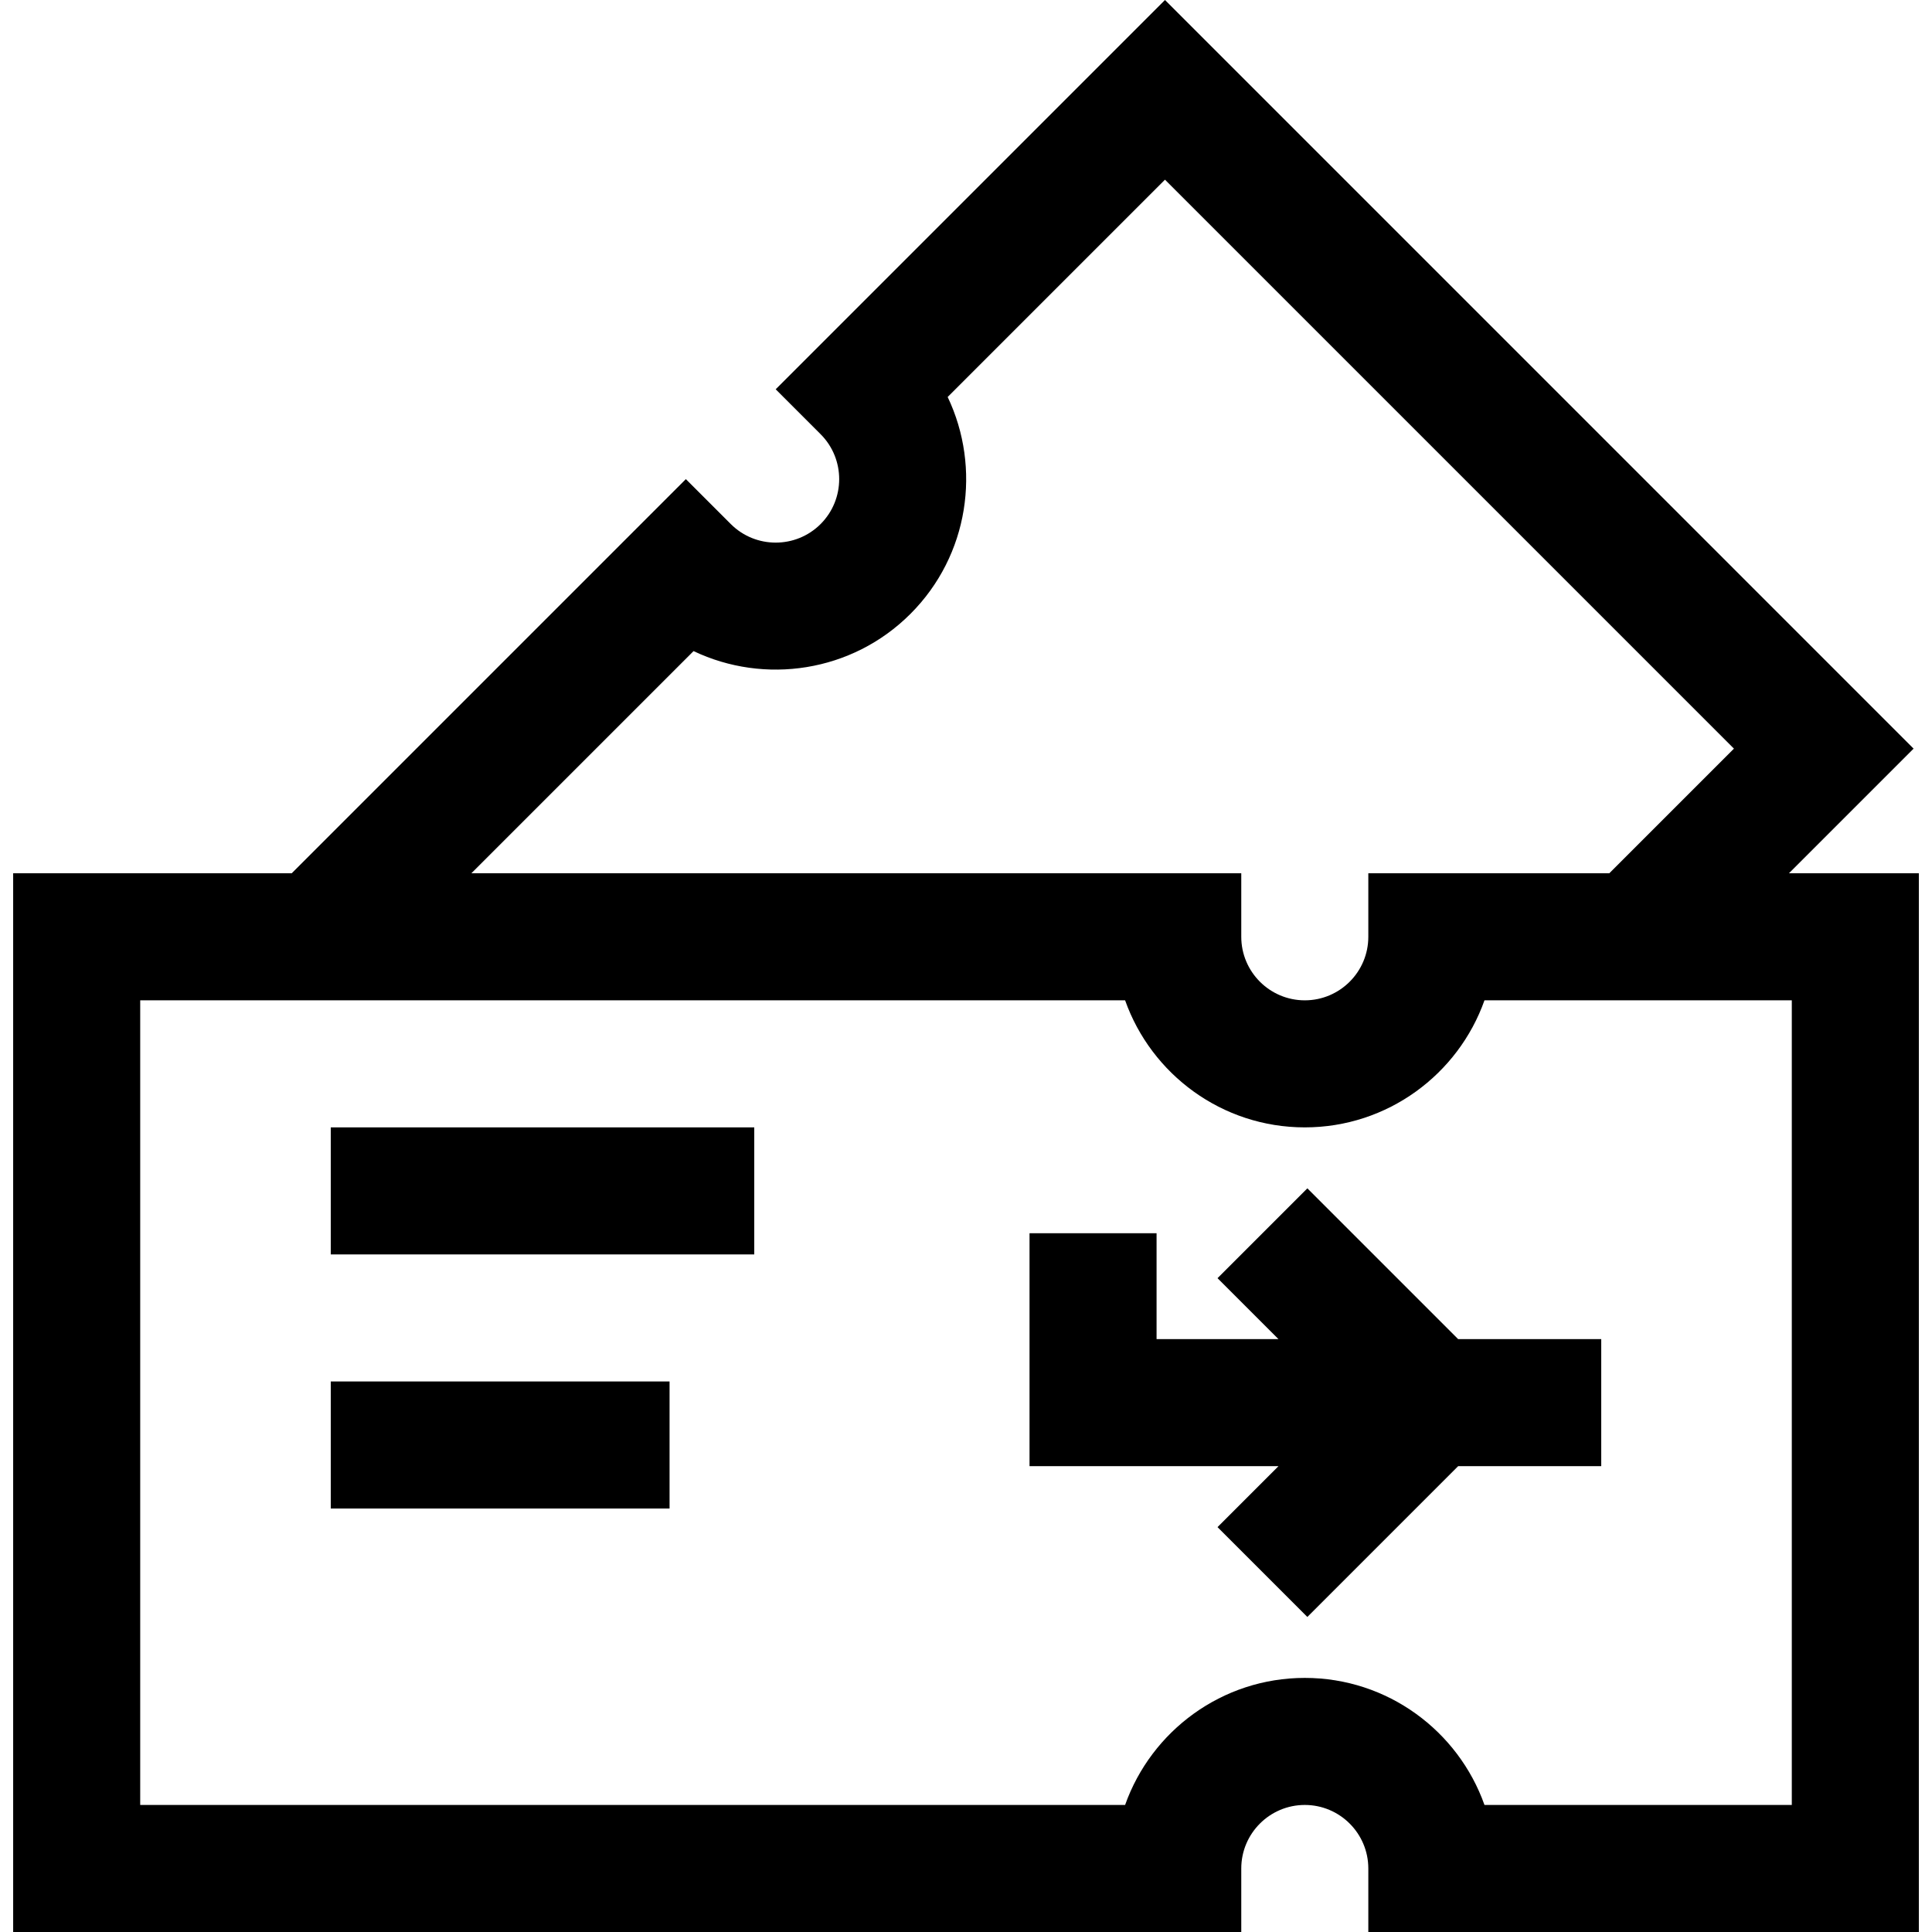 <?xml version="1.0" encoding="iso-8859-1"?>
<!-- Generator: Adobe Illustrator 19.0.0, SVG Export Plug-In . SVG Version: 6.00 Build 0)  -->
<svg version="1.1" id="Layer_1" xmlns="http://www.w3.org/2000/svg" xmlns:xlink="http://www.w3.org/1999/xlink" x="0px" y="0px"
	 viewBox="0 0 456.213 456.213" style="enable-background:new 0 0 456.213 456.213;" xml:space="preserve">
<g id="XMLID_309_">
	<g>
		<g>
			<polygon points="308.713,280.607 287.5,301.82 301.894,316.213 273.107,316.213 273.107,291.213 243.107,291.213 
				243.107,346.213 301.894,346.213 287.5,360.607 308.713,381.82 344.32,346.213 378.107,346.213 378.107,316.213 344.32,316.213 
							"/>
			<path d="M422.431,206.213l29.436-29.436L275.092,0l-91.924,91.923l10.607,10.607c5.848,5.849,5.848,15.365,0,21.214
				c-5.85,5.849-15.364,5.848-21.214-0.001l-10.606-10.606l-93.076,93.076H3.107v250h290v-15c0-8.271,6.729-15,15-15
				c8.272,0,15,6.729,15,15v15h130v-250H422.431z M163.772,153.746c16.723,7.968,37.388,5.04,51.216-8.789
				c13.828-13.829,16.758-34.491,8.789-51.215l51.316-51.315l134.35,134.35l-29.437,29.436h-56.898v15c0,8.271-6.728,15-15,15
				c-8.271,0-15-6.729-15-15v-15H111.304L163.772,153.746z M423.107,426.213h-72.57c-6.19-17.461-22.873-30-42.43-30
				s-36.239,12.539-42.43,30H33.107v-190h232.57c6.19,17.461,22.873,30,42.43,30s36.239-12.539,42.43-30h72.57V426.213z"/>
			<rect x="78.107" y="266.213" width="100" height="30"/>
			<rect x="78.107" y="326.213" width="80" height="30"/>
		</g>
	</g>
</g>
<g>
</g>
<g>
</g>
<g>
</g>
<g>
</g>
<g>
</g>
<g>
</g>
<g>
</g>
<g>
</g>
<g>
</g>
<g>
</g>
<g>
</g>
<g>
</g>
<g>
</g>
<g>
</g>
<g>
</g>
</svg>
